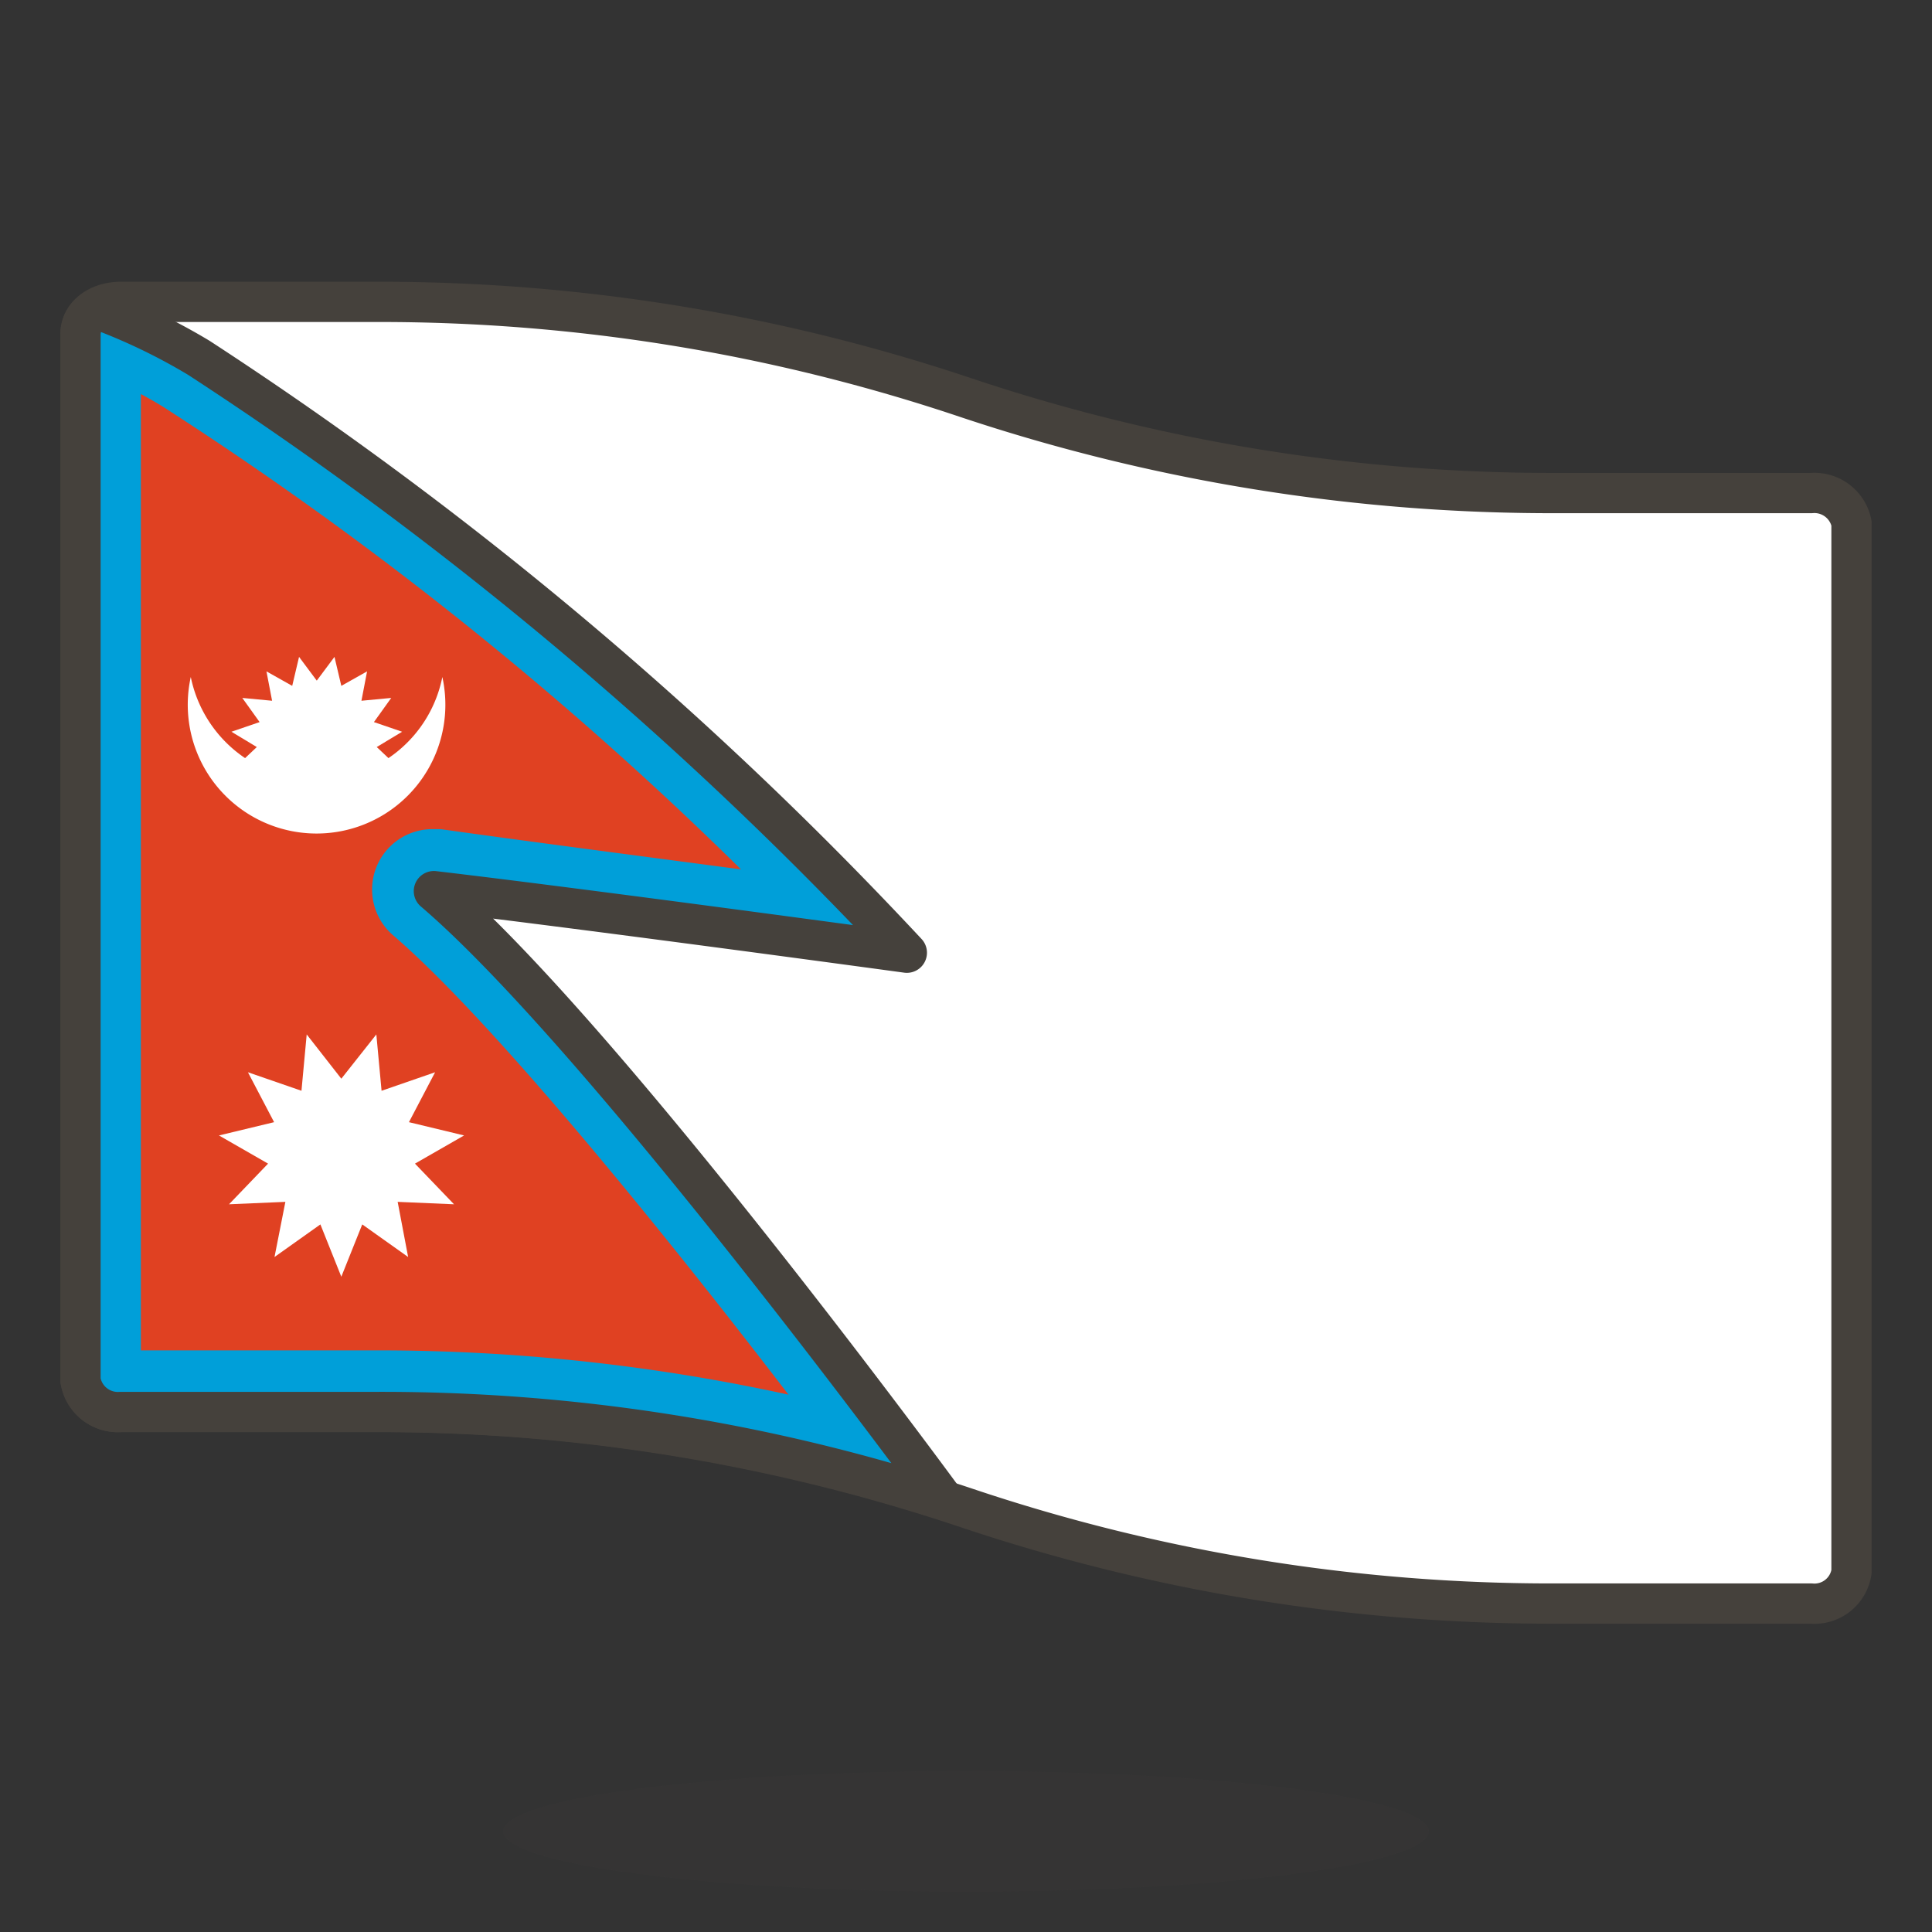 <svg xmlns="http://www.w3.org/2000/svg" viewBox="0 0 48 48"><rect x="0" y="0" width="48" height="48" fill="#333333" stroke="none"/><defs><style>.cls-5{fill:#fff}</style></defs><g><path d="M45 12.25h-6.32A45.89 45.89 0 0 1 24 9.88 45.73 45.73 0 0 0 9.37 7.5H3c-.58 0-1 .35-1 .79v26a.94.94 0 0 0 1 .79h6.37A46 46 0 0 1 24 37.46a45.62 45.62 0 0 0 14.65 2.38H45a.93.93 0 0 0 1-.79V13a.94.94 0 0 0-1-.75z" stroke="#45413c" stroke-linecap="round" stroke-linejoin="round" fill="#fff"/><path d="M4.94 8.89a14.87 14.87 0 0 0-2.55-1.22.74.74 0 0 0-.39.62v26a.94.94 0 0 0 1 .79h6.37a45.62 45.62 0 0 1 14.08 2.19C23.4 37.2 15 25.74 10.78 22.14c3.91.46 11.75 1.53 11.75 1.53A94.62 94.62 0 0 0 4.94 8.89z" fill="#e04122"/><path d="M3.5 9.79c.2.11.42.23.65.38A89.17 89.17 0 0 1 18.41 21.6c-2.48-.33-5.48-.72-7.46-1h-.18a1.5 1.5 0 0 0-1 2.64c2.48 2.13 6.8 7.47 9.82 11.41a47.68 47.68 0 0 0-10.25-1.1H3.5V9.79M2.39 7.67a.74.74 0 0 0-.39.62v26a.94.94 0 0 0 1 .79h6.37a45.62 45.62 0 0 1 14.08 2.19C23.4 37.2 15 25.74 10.78 22.14c3.91.46 11.75 1.53 11.75 1.53A94.62 94.62 0 0 0 4.94 8.89a14.87 14.87 0 0 0-2.55-1.22z" fill="#009fd9"/><path d="M4.94 8.89a14.87 14.87 0 0 0-2.55-1.22.74.74 0 0 0-.39.62v26a.94.94 0 0 0 1 .79h6.37a45.62 45.62 0 0 1 14.08 2.19C23.4 37.2 15 25.74 10.78 22.14c3.91.46 11.75 1.53 11.75 1.53A94.62 94.62 0 0 0 4.94 8.89z" fill="none" stroke="#45413c" stroke-linecap="round" stroke-linejoin="round"/><path class="cls-5" d="M7.87 19.38a3.2 3.2 0 0 1-3.13-2.56 3.2 3.2 0 1 0 6.25 0 3.18 3.18 0 0 1-3.12 2.56z"/><path class="cls-5" d="M7.87 16.91l.44-.59.17.72.64-.36-.14.73.74-.07-.43.6.7.24-.63.38.54.51-.74.08.3.68-.71-.22-.01.75-.56-.49-.31.67-.31-.67-.56.49-.01-.75-.71.22.3-.68-.74-.08.54-.51-.63-.38.7-.24-.43-.6.74.07-.14-.73.64.36.17-.72.44.59z"/><path class="cls-5" d="M8.48 26.8l.87-1.1.13 1.4 1.33-.46-.65 1.24 1.37.33-1.22.7.97 1.01-1.4-.06.26 1.37L9 30.42l-.52 1.3-.52-1.3-1.14.81.27-1.37-1.4.06.97-1.01-1.22-.7 1.37-.33-.65-1.24 1.33.46.13-1.4.86 1.1z"/></g><ellipse cx="24" cy="45.5" rx="11.5" ry="1.5" fill="#45413c" opacity=".15"/></svg>